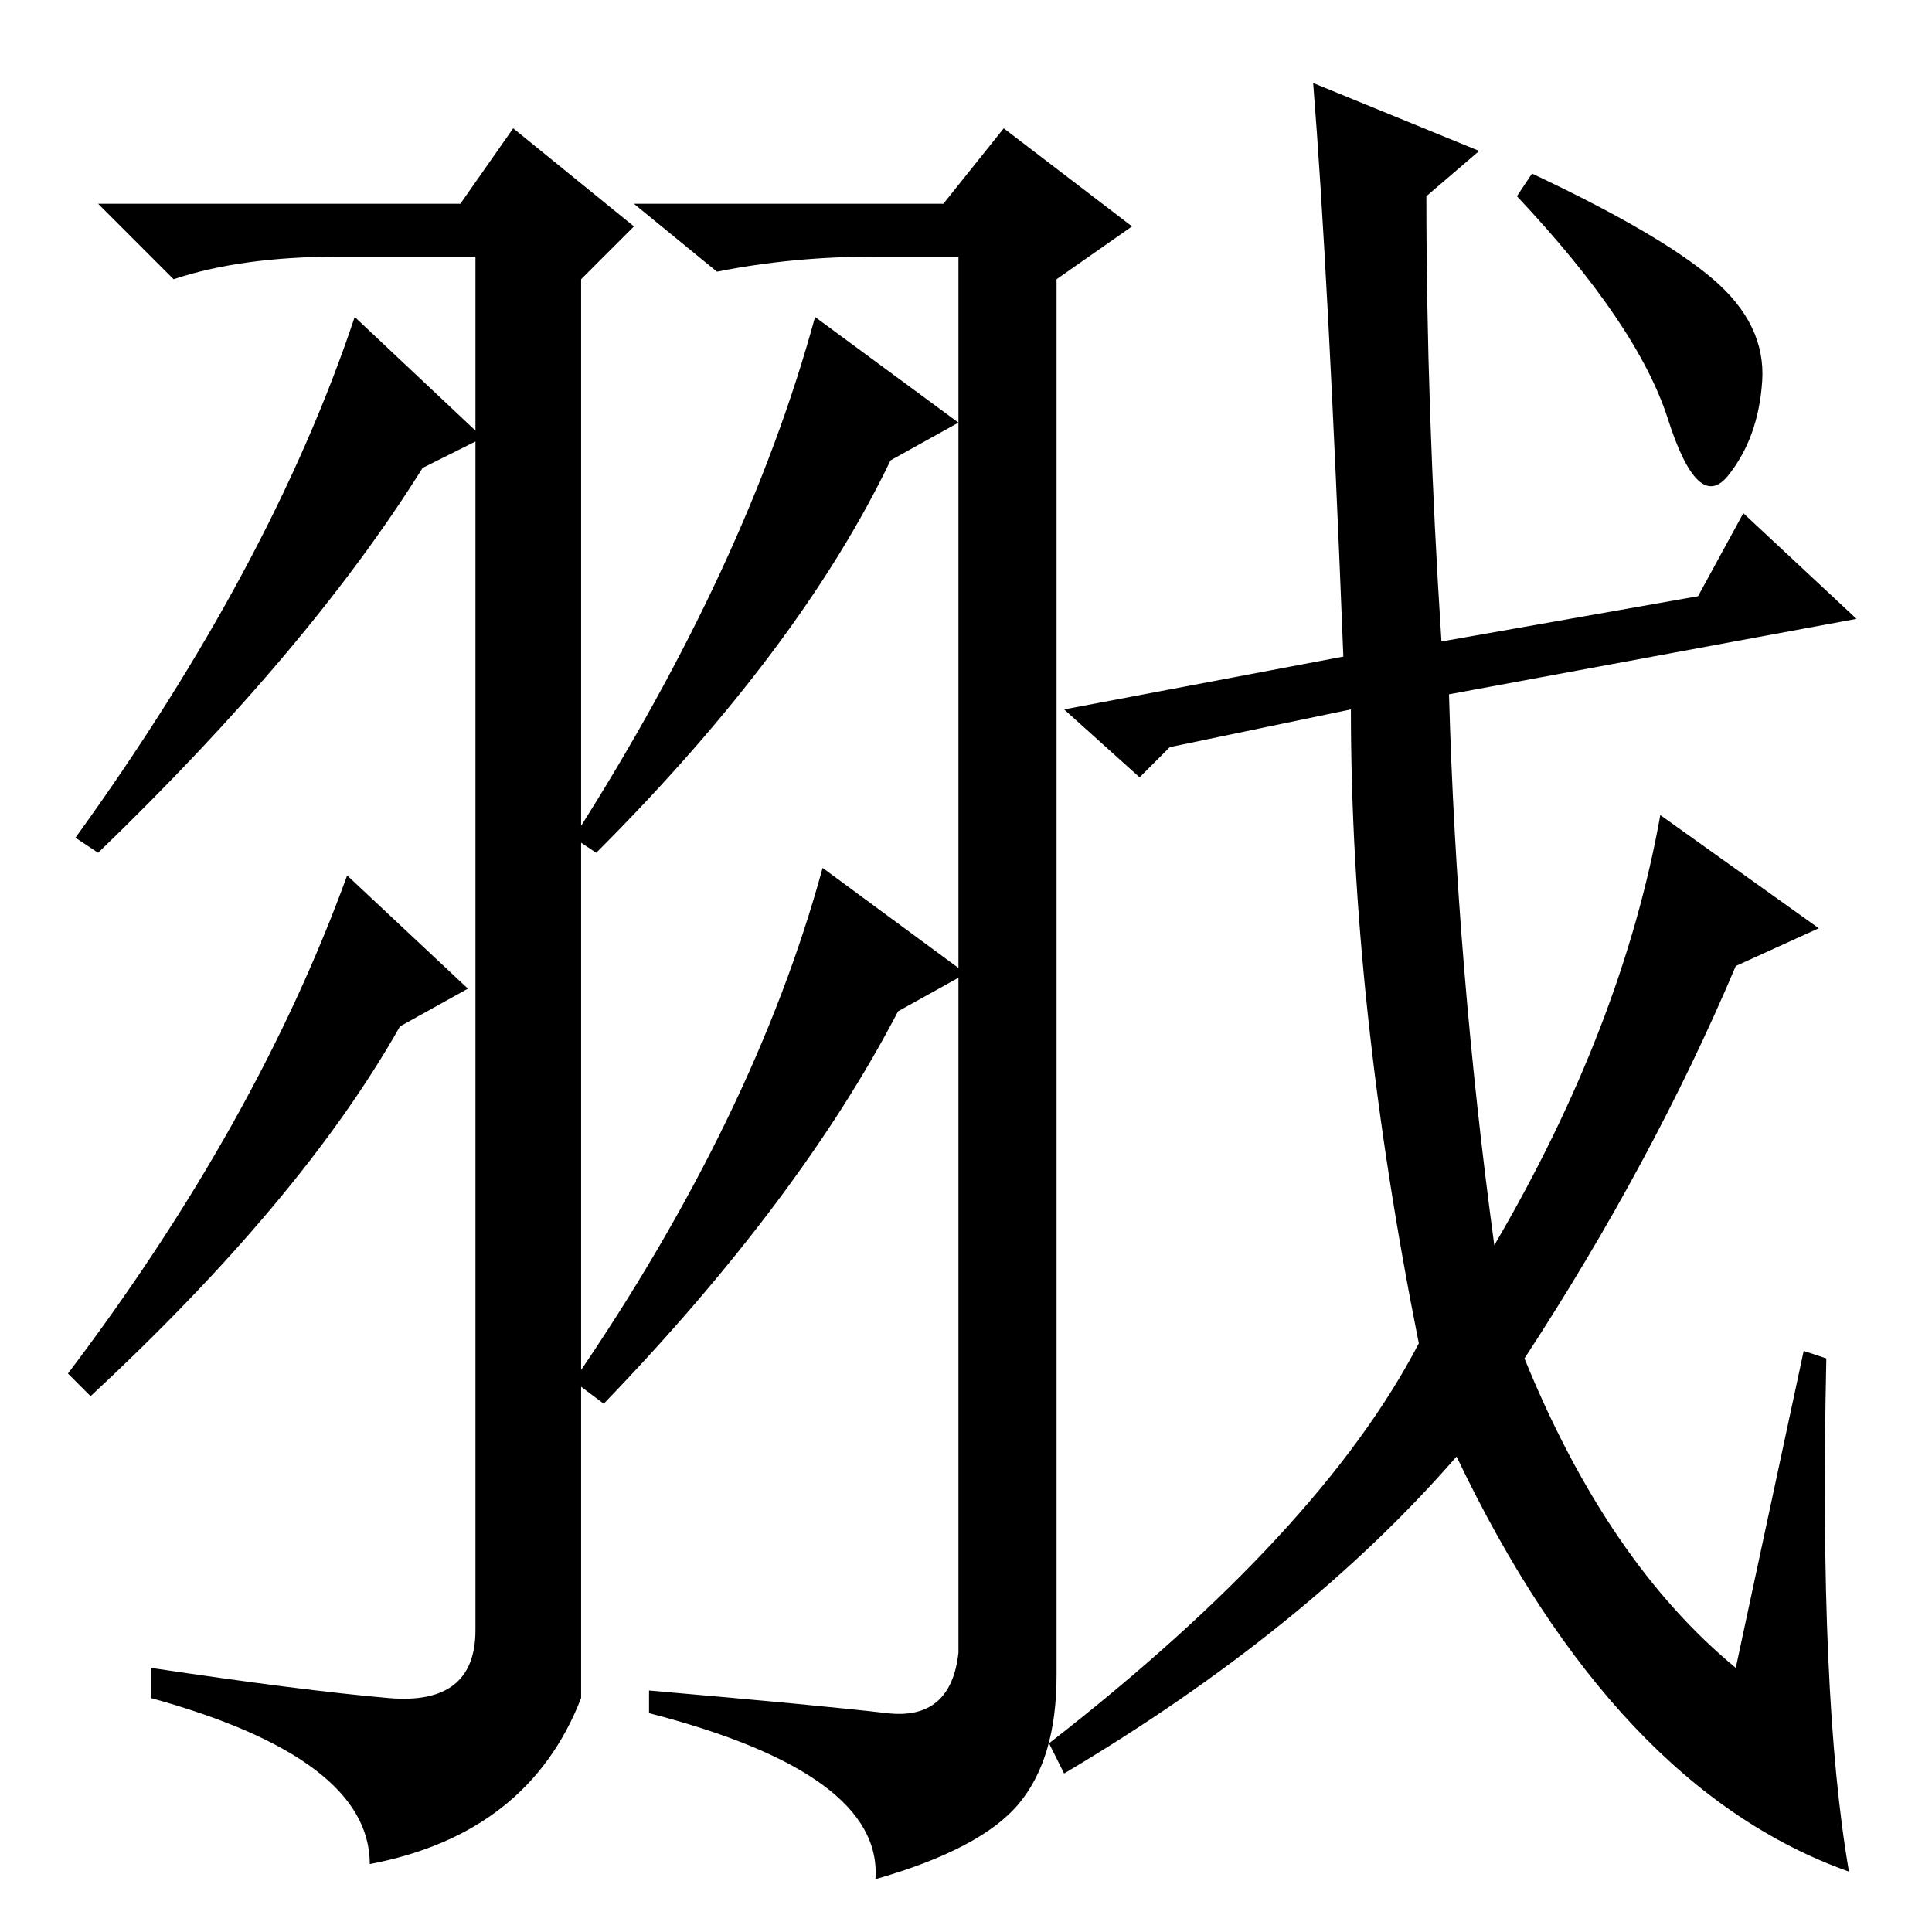 <?xml version="1.0" standalone="no"?>
<!DOCTYPE svg PUBLIC "-//W3C//DTD SVG 1.1//EN" "http://www.w3.org/Graphics/SVG/1.1/DTD/svg11.dtd" >
<svg xmlns="http://www.w3.org/2000/svg" xmlns:xlink="http://www.w3.org/1999/xlink" version="1.1" viewBox="0 -36 256 256">
  <g transform="matrix(1 0 0 -1 0 220)">
   <path fill="currentColor"
d="M51.5 31q11.5 -1 11.5 9v182h-18q-13 0 -22 -3l-10 10h48l7 10l16 -13l-7 -7v-188q-7 -18 -28 -22q0 14 -29 22v4q20 -3 31.5 -4zM127 222h-11q-11 0 -21 -2l-11 9h41l8 10l17 -13l-10 -7v-185q0 -11 -5 -17t-19 -10q1 14 -30 22v3q23 -2 31.5 -3t9.5 8v185zM230 128
q-11 -26 -28 -52q11 -27 28 -41l9 42l3 -1q-1 -45 3 -68q-31 11 -52 55q-20 -23 -52 -42l-2 4q36 28 49 53q-9 45 -9 84l-24 -5l-4 -4l-10 9l37 7q-2 51 -4 76l22 -9l-7 -6q0 -28 2 -59l34 6l6 11l15 -14l-54 -10q1 -36 6 -73q17 29 22 57l21 -15zM227 219q7 -6 6.5 -13.5
t-4.5 -12.5t-8 7.5t-20 29.5l2 3q17 -8 24 -14zM56 194q-15 -24 -43 -51l-3 2q26 36 37 69l17 -16zM53 120q-13 -23 -41 -49l-3 3q25 33 37 66l16 -15zM118 195q-12 -25 -39 -52l-3 2q23 36 32 69l19 -14zM119 122q-13 -25 -39 -52l-4 3q24 35 33 68l19 -14z" />
  </g>

</svg>
